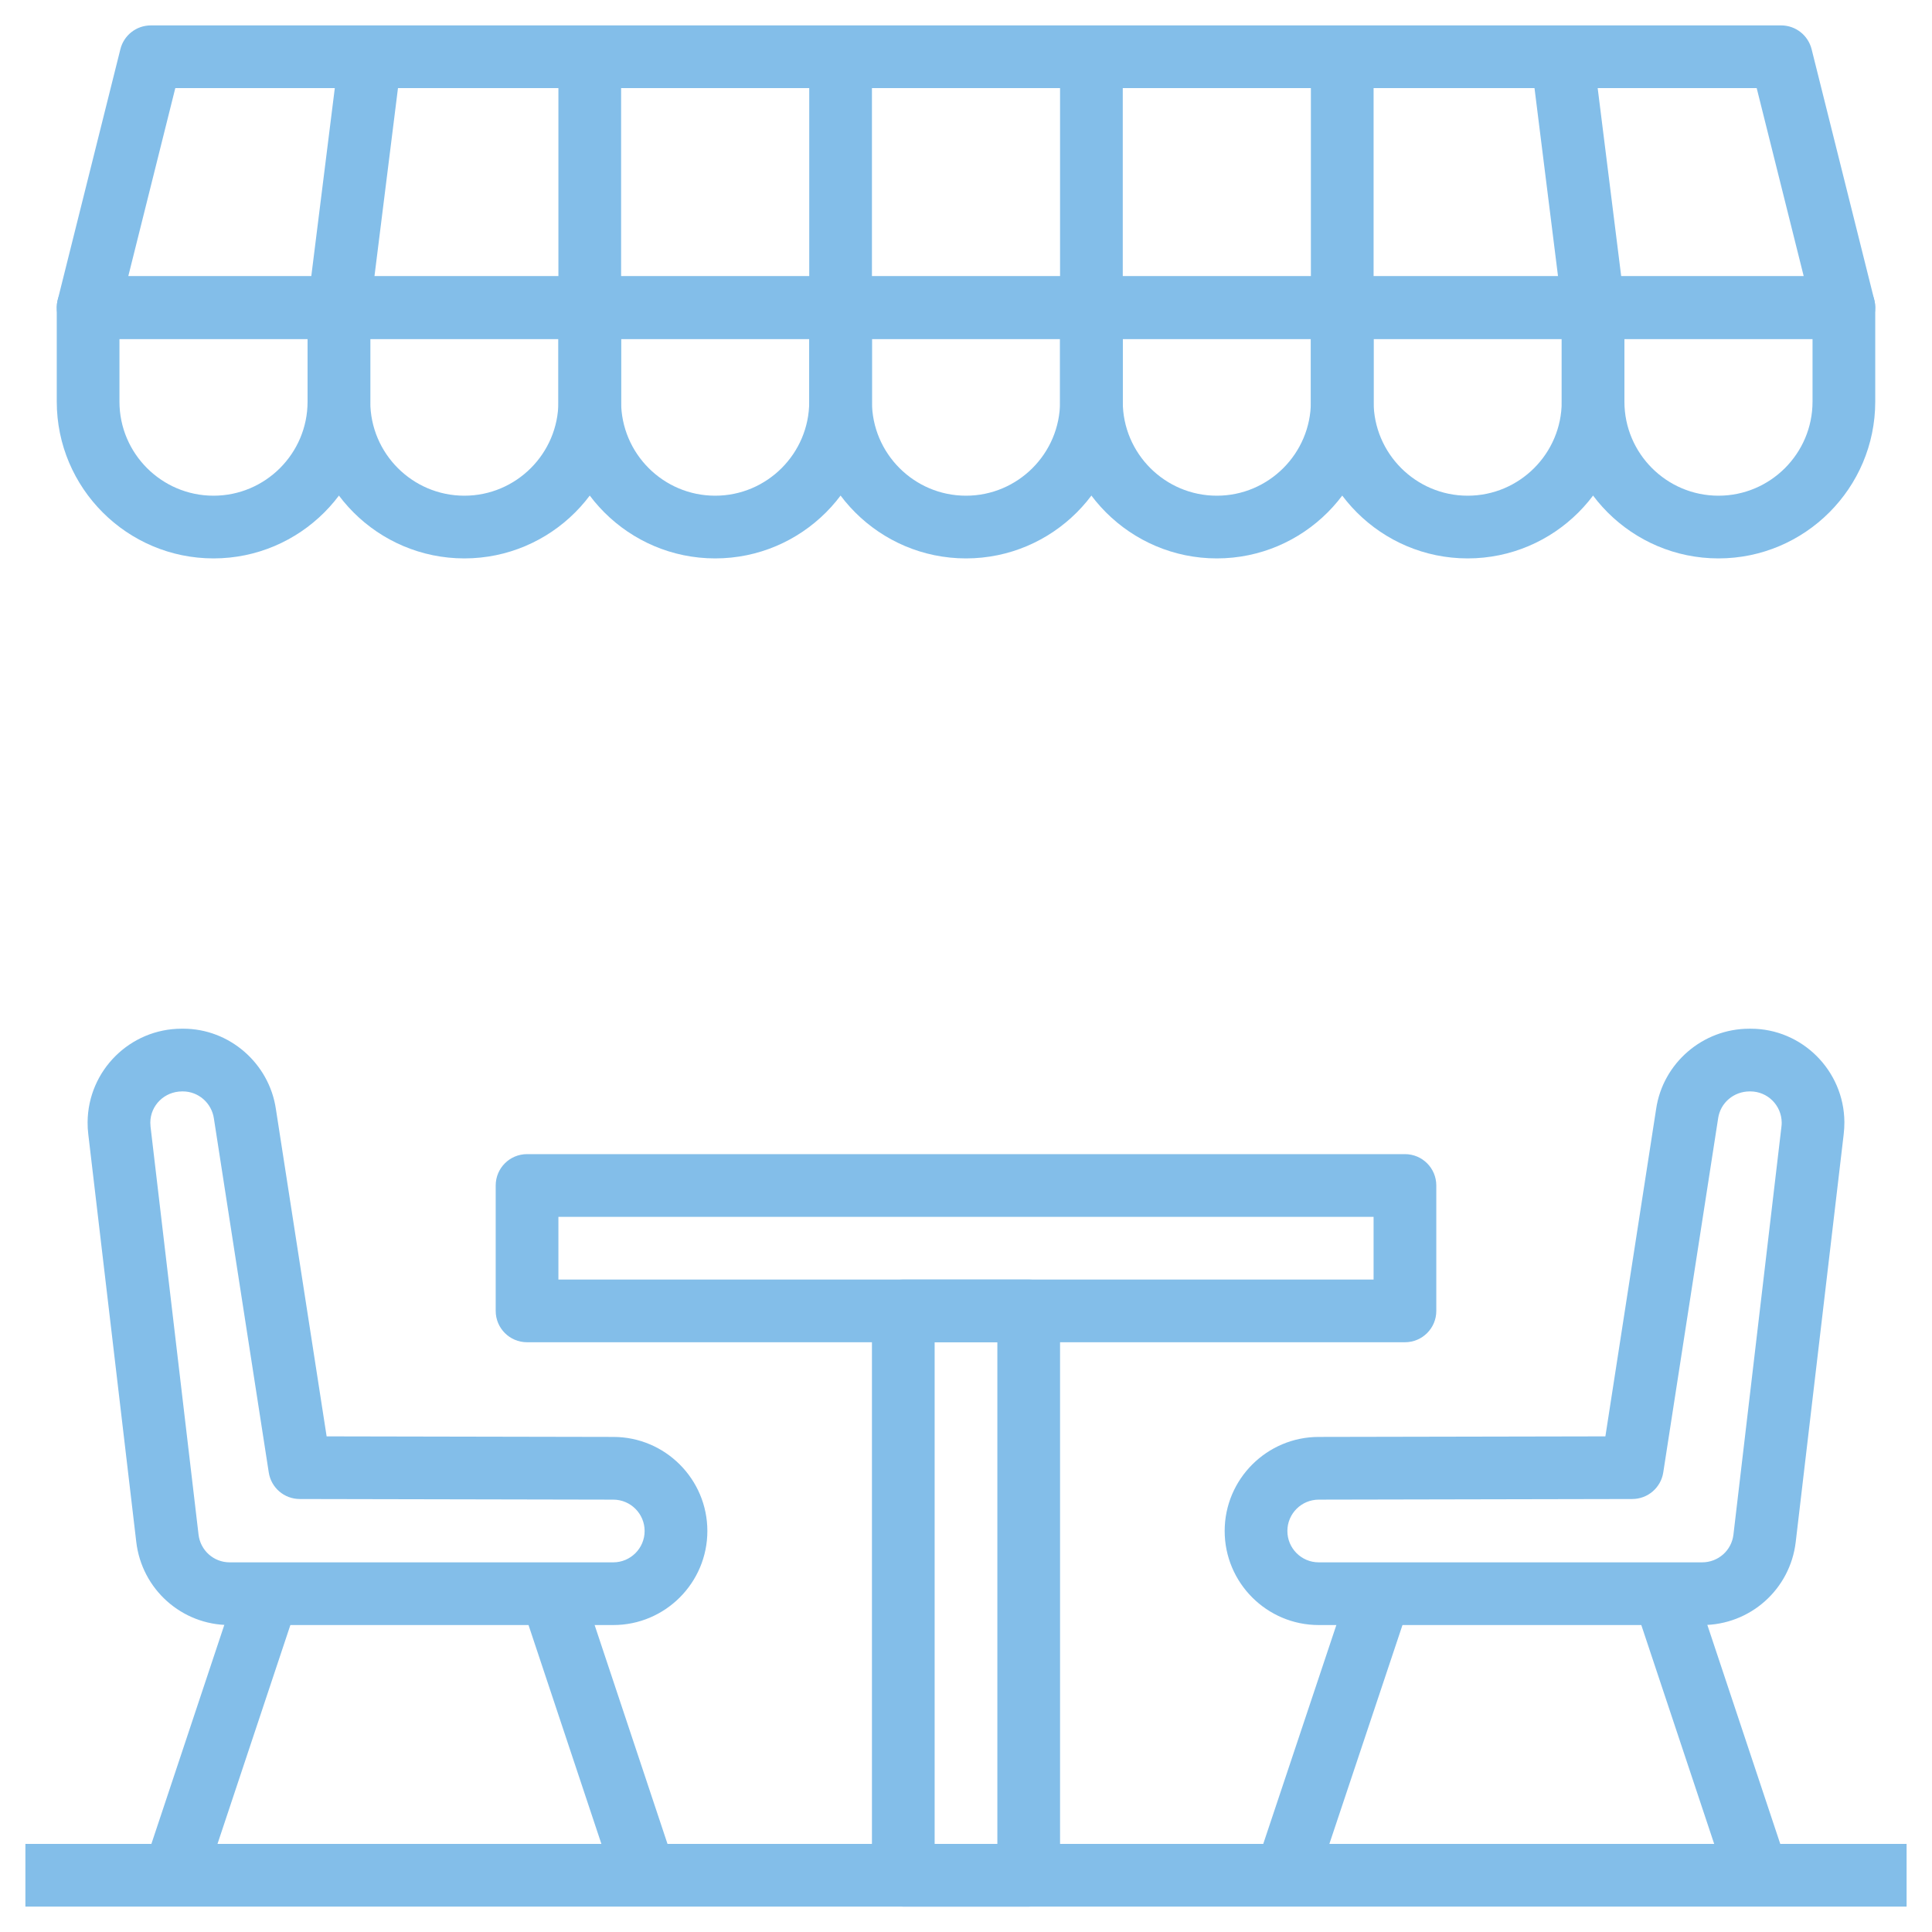<?xml version="1.0" encoding="utf-8"?>
<!-- Generator: Adobe Illustrator 17.0.0, SVG Export Plug-In . SVG Version: 6.00 Build 0)  -->
<!DOCTYPE svg PUBLIC "-//W3C//DTD SVG 1.1//EN" "http://www.w3.org/Graphics/SVG/1.1/DTD/svg11.dtd">
<svg version="1.1" id="Capa_1" xmlns="http://www.w3.org/2000/svg" xmlns:xlink="http://www.w3.org/1999/xlink" x="0px" y="0px"
	 width="141.73px" height="141.73px" viewBox="0 0 141.73 141.73" enable-background="new 0 0 141.73 141.73" xml:space="preserve">
<g>
	<g>
		<path fill="#83BEE9" d="M16.834,119.212c-3.491,0-6.433-2.617-6.838-6.104L6.477,83.212c-0.037-0.281-0.053-0.587-0.051-0.895
			c0.032-3.793,3.121-6.852,6.9-6.852c0.044,0,0.087,0,0.129,0c3.363,0,6.291,2.525,6.785,5.9l3.721,24.006l21.034,0.041
			c3.8,0,6.896,3.096,6.896,6.9s-3.096,6.9-6.9,6.9H16.883C16.867,119.212,16.85,119.212,16.834,119.212z M13.368,80.065
			c-1.302,0-2.332,1.019-2.341,2.282c0,0.097,0.005,0.2,0.016,0.301l3.521,29.924c0.136,1.168,1.116,2.04,2.284,2.04
			c0.005,0,0.012,0,0.016,0h28.125c1.267,0,2.3-1.03,2.3-2.3c0-1.27-1.033-2.3-2.3-2.3l-23.005-0.046
			c-1.132-0.002-2.095-0.828-2.268-1.948L15.691,82.05c-0.168-1.143-1.143-1.985-2.279-1.985
			C13.398,80.063,13.384,80.065,13.368,80.065z"/>
		
			<rect x="5.32" y="124.927" transform="matrix(-0.316 0.949 -0.949 -0.316 142.056 152.086)" fill="#83BEE9" width="21.82" height="4.6"/>
		
			<rect x="41.537" y="116.311" transform="matrix(-0.949 0.316 -0.316 -0.949 125.651 234.054)" fill="#83BEE9" width="4.6" height="21.821"/>
		<path fill="#83BEE9" d="M103.066,98.466H38.664c-1.27,0-2.3-1.028-2.3-2.3v-9.2c0-1.272,1.03-2.3,2.3-2.3h64.402
			c1.272,0,2.3,1.028,2.3,2.3v9.2C105.366,97.438,104.338,98.466,103.066,98.466z M40.964,93.866h59.801v-4.6H40.964V93.866z"/>
		<path fill="#83BEE9" d="M75.465,139.867h-9.2c-1.27,0-2.3-1.028-2.3-2.3V96.166c0-1.272,1.03-2.3,2.3-2.3h9.2
			c1.272,0,2.3,1.028,2.3,2.3v41.401C77.765,138.839,76.737,139.867,75.465,139.867z M68.565,135.267h4.6V98.466h-4.6V135.267z"/>
		<path fill="#83BEE9" d="M135.267,24.864H6.463c-0.708,0-1.378-0.327-1.812-0.886c-0.435-0.559-0.591-1.286-0.419-1.973l4.6-18.4
			c0.255-1.021,1.175-1.741,2.231-1.741h119.603c1.056,0,1.973,0.72,2.231,1.741l4.6,18.4c0.173,0.688,0.018,1.415-0.419,1.973
			C136.642,24.537,135.975,24.864,135.267,24.864z M9.41,20.264h122.91l-3.45-13.8H12.86L9.41,20.264z"/>
		<path fill="#83BEE9" d="M70.865,40.964c-6.341,0-11.5-5.159-11.5-11.5v-6.9c0-1.27,1.03-2.3,2.3-2.3h18.4
			c1.272,0,2.3,1.03,2.3,2.3v6.9C82.365,35.805,77.206,40.964,70.865,40.964z M63.965,24.864v4.6c0,3.804,3.096,6.9,6.9,6.9
			s6.9-3.096,6.9-6.9v-4.6H63.965z"/>
		<path fill="#83BEE9" d="M52.465,40.964c-6.341,0-11.5-5.159-11.5-11.5v-6.9c0-1.27,1.03-2.3,2.3-2.3h18.4c1.27,0,2.3,1.03,2.3,2.3
			v6.9C63.965,35.805,58.806,40.964,52.465,40.964z M45.564,24.864v4.6c0,3.804,3.096,6.9,6.9,6.9s6.9-3.096,6.9-6.9v-4.6H45.564z"
			/>
		<path fill="#83BEE9" d="M34.064,40.964c-6.341,0-11.5-5.159-11.5-11.5v-6.9c0-1.27,1.03-2.3,2.3-2.3h18.4c1.27,0,2.3,1.03,2.3,2.3
			v6.9C45.564,35.805,40.405,40.964,34.064,40.964z M27.164,24.864v4.6c0,3.804,3.096,6.9,6.9,6.9s6.9-3.096,6.9-6.9v-4.6H27.164z"
			/>
		<path fill="#83BEE9" d="M15.664,40.964c-6.341,0-11.5-5.159-11.5-11.5v-6.9c0-1.27,1.03-2.3,2.3-2.3h18.4c1.27,0,2.3,1.03,2.3,2.3
			v6.9C27.164,35.805,22.005,40.964,15.664,40.964z M8.763,24.864v4.6c0,3.804,3.096,6.9,6.9,6.9s6.9-3.096,6.9-6.9v-4.6H8.763z"/>
		<path fill="#83BEE9" d="M89.265,40.964c-6.341,0-11.5-5.159-11.5-11.5v-6.9c0-1.27,1.028-2.3,2.3-2.3h18.4
			c1.272,0,2.3,1.03,2.3,2.3v6.9C100.766,35.805,95.607,40.964,89.265,40.964z M82.365,24.864v4.6c0,3.804,3.096,6.9,6.9,6.9
			s6.9-3.096,6.9-6.9v-4.6H82.365z"/>
		<path fill="#83BEE9" d="M107.666,40.964c-6.341,0-11.5-5.159-11.5-11.5v-6.9c0-1.27,1.028-2.3,2.3-2.3h18.4
			c1.272,0,2.3,1.03,2.3,2.3v6.9C119.166,35.805,114.007,40.964,107.666,40.964z M100.766,24.864v4.6c0,3.804,3.096,6.9,6.9,6.9
			c3.804,0,6.9-3.096,6.9-6.9v-4.6H100.766z"/>
		<path fill="#83BEE9" d="M126.066,40.964c-6.341,0-11.5-5.159-11.5-11.5v-6.9c0-1.27,1.028-2.3,2.3-2.3h18.4
			c1.272,0,2.3,1.03,2.3,2.3v6.9C137.567,35.805,132.408,40.964,126.066,40.964z M119.166,24.864v4.6c0,3.804,3.096,6.9,6.9,6.9
			s6.9-3.096,6.9-6.9v-4.6H119.166z"/>
		<rect x="59.365" y="4.163" fill="#83BEE9" width="4.6" height="18.4"/>
		<rect x="77.765" y="4.163" fill="#83BEE9" width="4.6" height="18.4"/>
		<rect x="40.964" y="4.163" fill="#83BEE9" width="4.6" height="18.4"/>
		<rect x="96.166" y="4.163" fill="#83BEE9" width="4.6" height="18.4"/>
		
			<rect x="16.743" y="11.065" transform="matrix(-0.124 0.992 -0.992 -0.124 42.5 -10.789)" fill="#83BEE9" width="18.539" height="4.6"/>
		
			<rect x="113.418" y="4.095" transform="matrix(-0.992 0.124 -0.124 -0.992 232.2 12.278)" fill="#83BEE9" width="4.6" height="18.539"/>
		<path fill="#83BEE9" d="M124.877,119.212c-0.016,0-0.032,0-0.048,0H96.741c-3.804,0-6.9-3.096-6.9-6.9s3.096-6.9,6.9-6.9
			l21.029-0.041l3.724-24.024c0.495-3.358,3.42-5.881,6.824-5.881c0.044,0,0.081,0,0.131,0c3.735,0,6.827,3.059,6.854,6.847
			c0.002,0.299-0.016,0.605-0.053,0.909l-3.517,29.892C131.329,116.595,128.387,119.212,124.877,119.212z M128.36,80.065
			c-1.178,0-2.153,0.842-2.318,1.967l-4.027,25.986c-0.173,1.118-1.136,1.946-2.268,1.948l-23.001,0.046
			c-1.274,0-2.305,1.03-2.305,2.3c0,1.27,1.03,2.3,2.3,2.3h28.107c0.005,0,0.012,0,0.016,0c1.185,0,2.164-0.872,2.3-2.036
			l3.519-29.905c0.014-0.11,0.023-0.214,0.021-0.317c-0.009-1.27-1.04-2.289-2.3-2.289C128.392,80.065,128.373,80.065,128.36,80.065
			z"/>
		
			<rect x="123.191" y="116.313" transform="matrix(-0.949 0.316 -0.316 -0.949 284.768 208.24)" fill="#83BEE9" width="4.598" height="21.821"/>
		
			<rect x="86.988" y="124.905" transform="matrix(-0.317 0.949 -0.949 -0.317 249.548 74.599)" fill="#83BEE9" width="21.821" height="4.598"/>
		<rect x="1.863" y="135.267" fill="#83BEE9" width="138.003" height="4.6"/>
	</g>
</g>
</svg>
